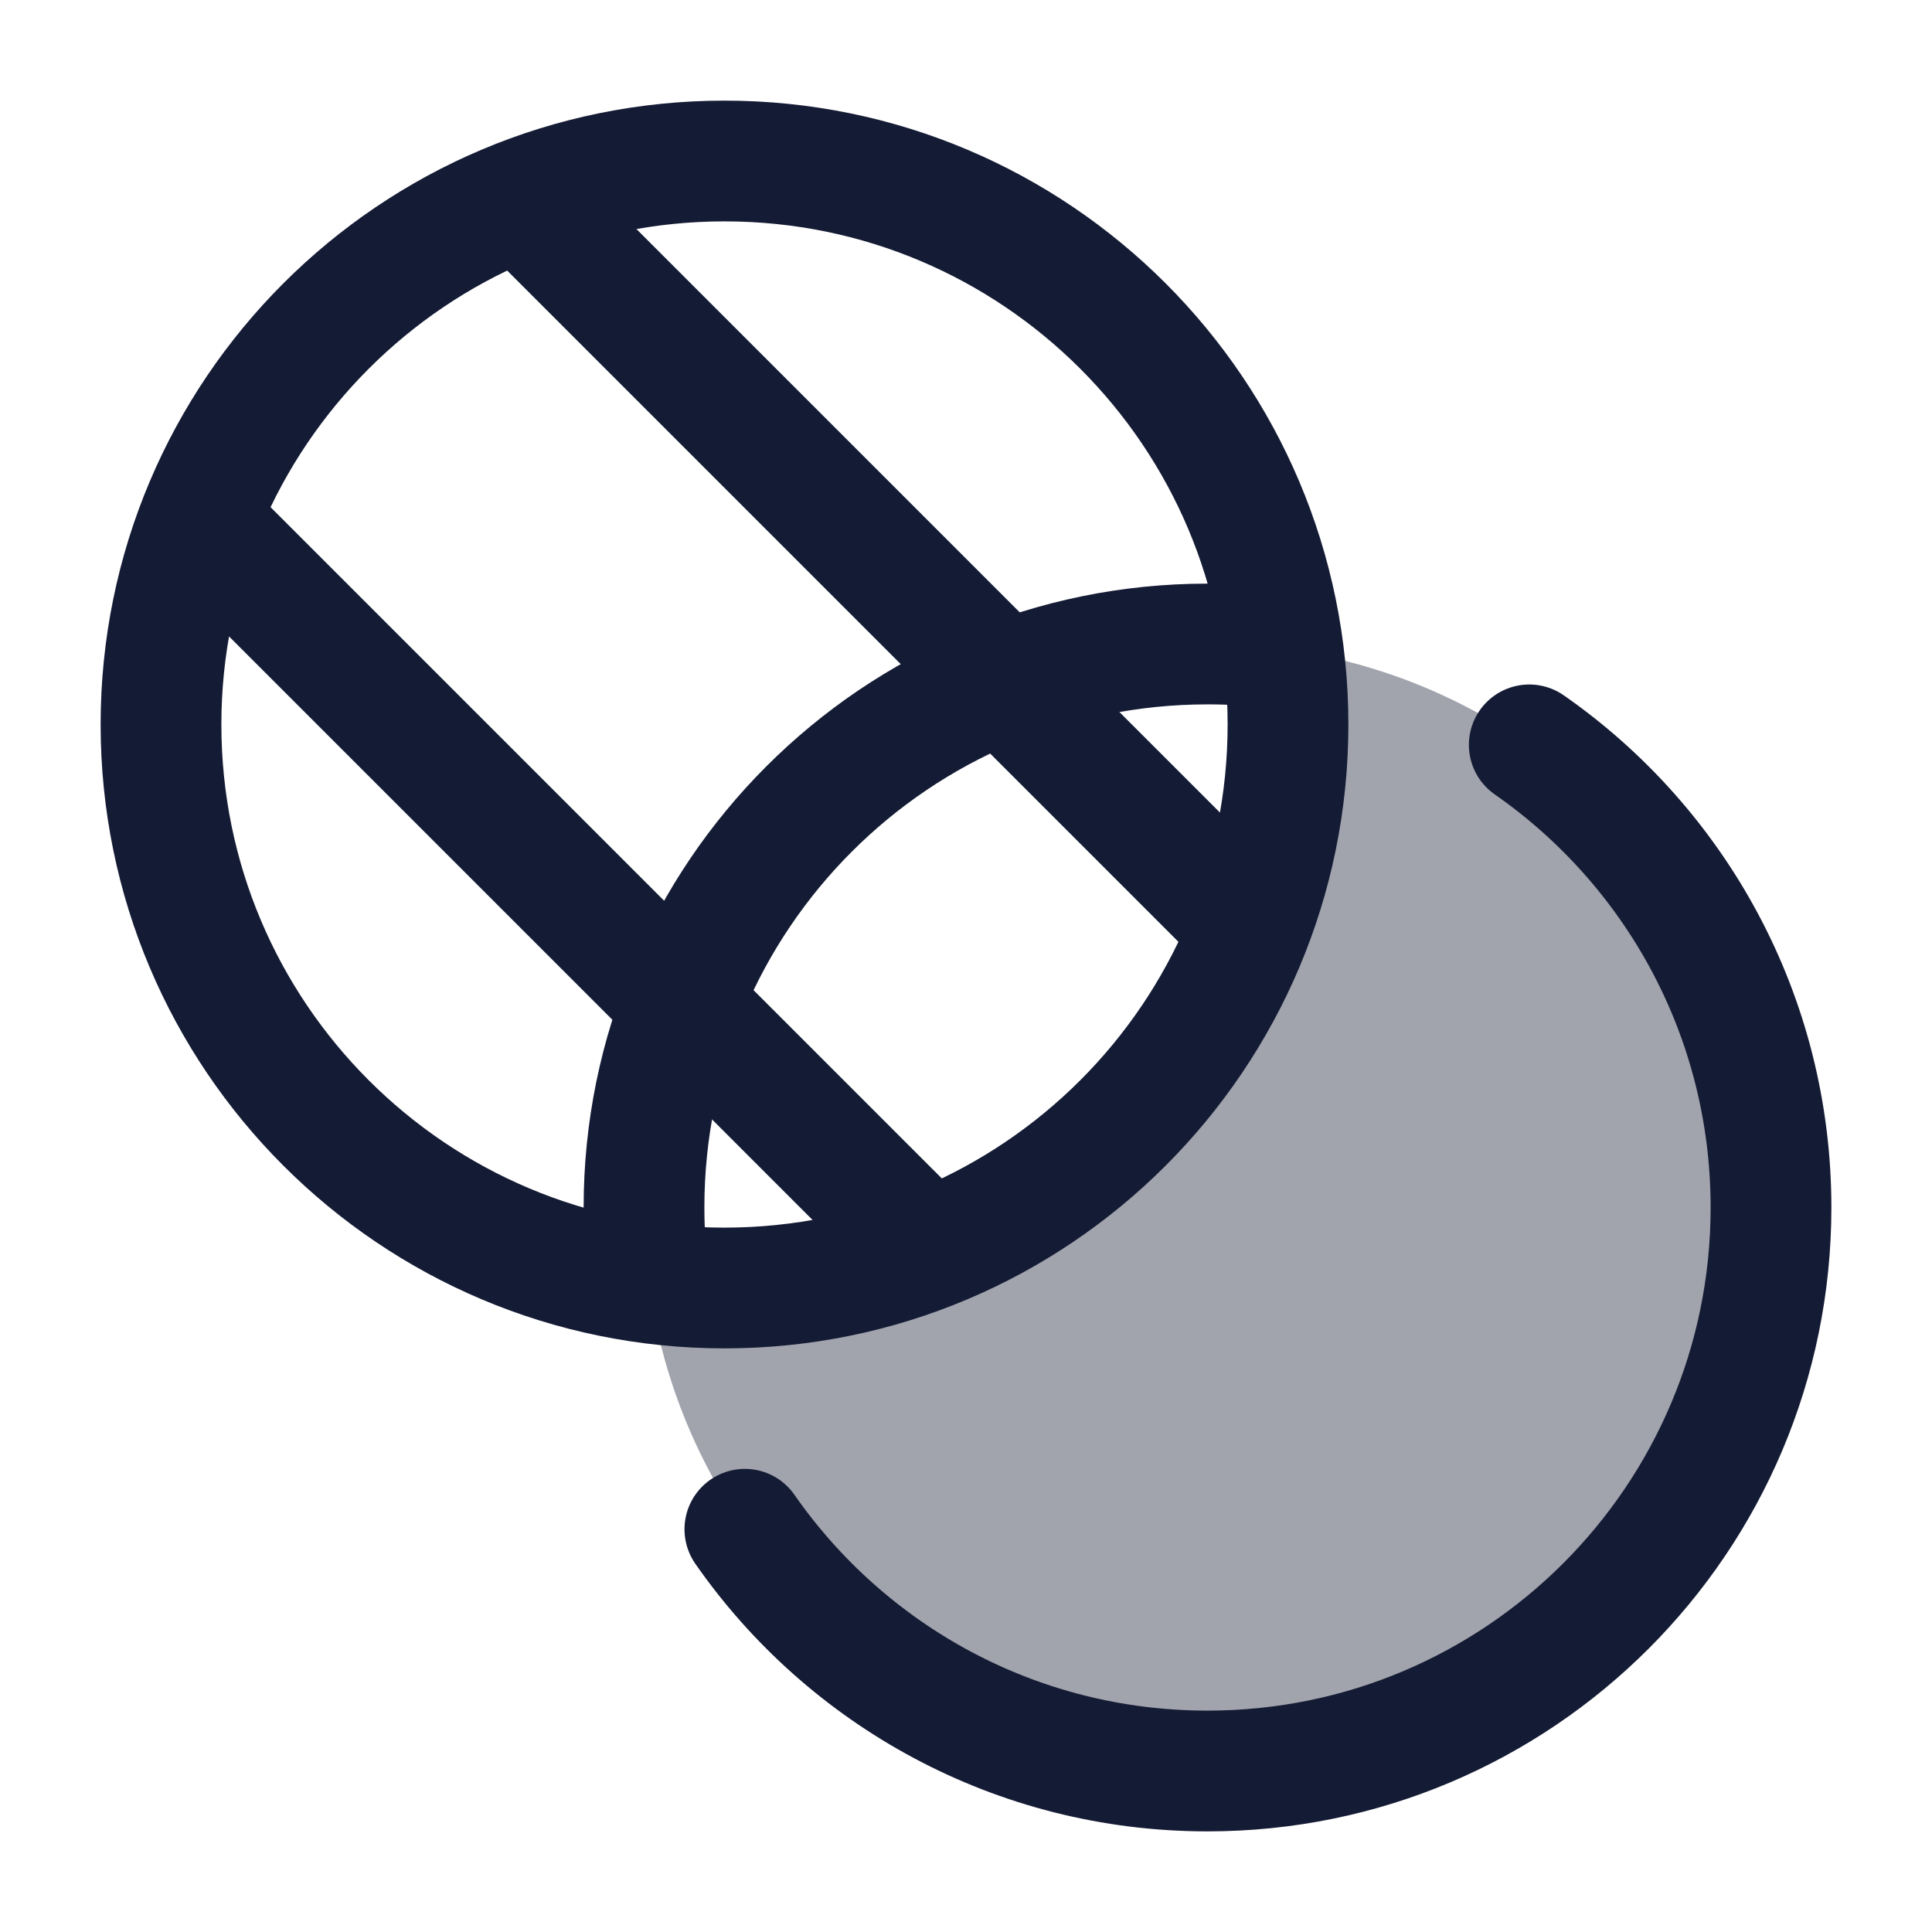 <svg width="24" height="24" viewBox="0 0 24 24" fill="none" xmlns="http://www.w3.org/2000/svg">
<path opacity="0.4" d="M9 16C12.866 16 16 12.866 16 9C16 8.682 15.979 8.369 15.938 8.062C19.36 8.52 22 11.452 22 15C22 18.866 18.866 22 15 22C11.452 22 8.52 19.36 8.062 15.938C8.369 15.979 8.682 16 9 16Z" fill="#141B34"/>
<path d="M16 9C16 12.866 12.866 16 9 16C5.134 16 2 12.866 2 9C2 5.134 5.134 2 9 2C12.866 2 16 5.134 16 9Z" stroke="#141B34" stroke-width="1.5"/>
<path d="M8.026 15.607C8.009 15.407 8 15.204 8 15C8 11.134 11.134 8 15 8C15.287 8 15.569 8.017 15.847 8.051M18.997 9.253C20.812 10.517 22 12.62 22 15C22 18.866 18.866 22 15 22C12.62 22 10.517 20.812 9.253 18.997" stroke="#141B34" stroke-width="1.5" stroke-linecap="round" stroke-linejoin="round"/>
<path d="M6.5 2.5L15.5 11.5M2.5 6.5L11.5 15.5" stroke="#141B34" stroke-width="1.5"/>
</svg>
